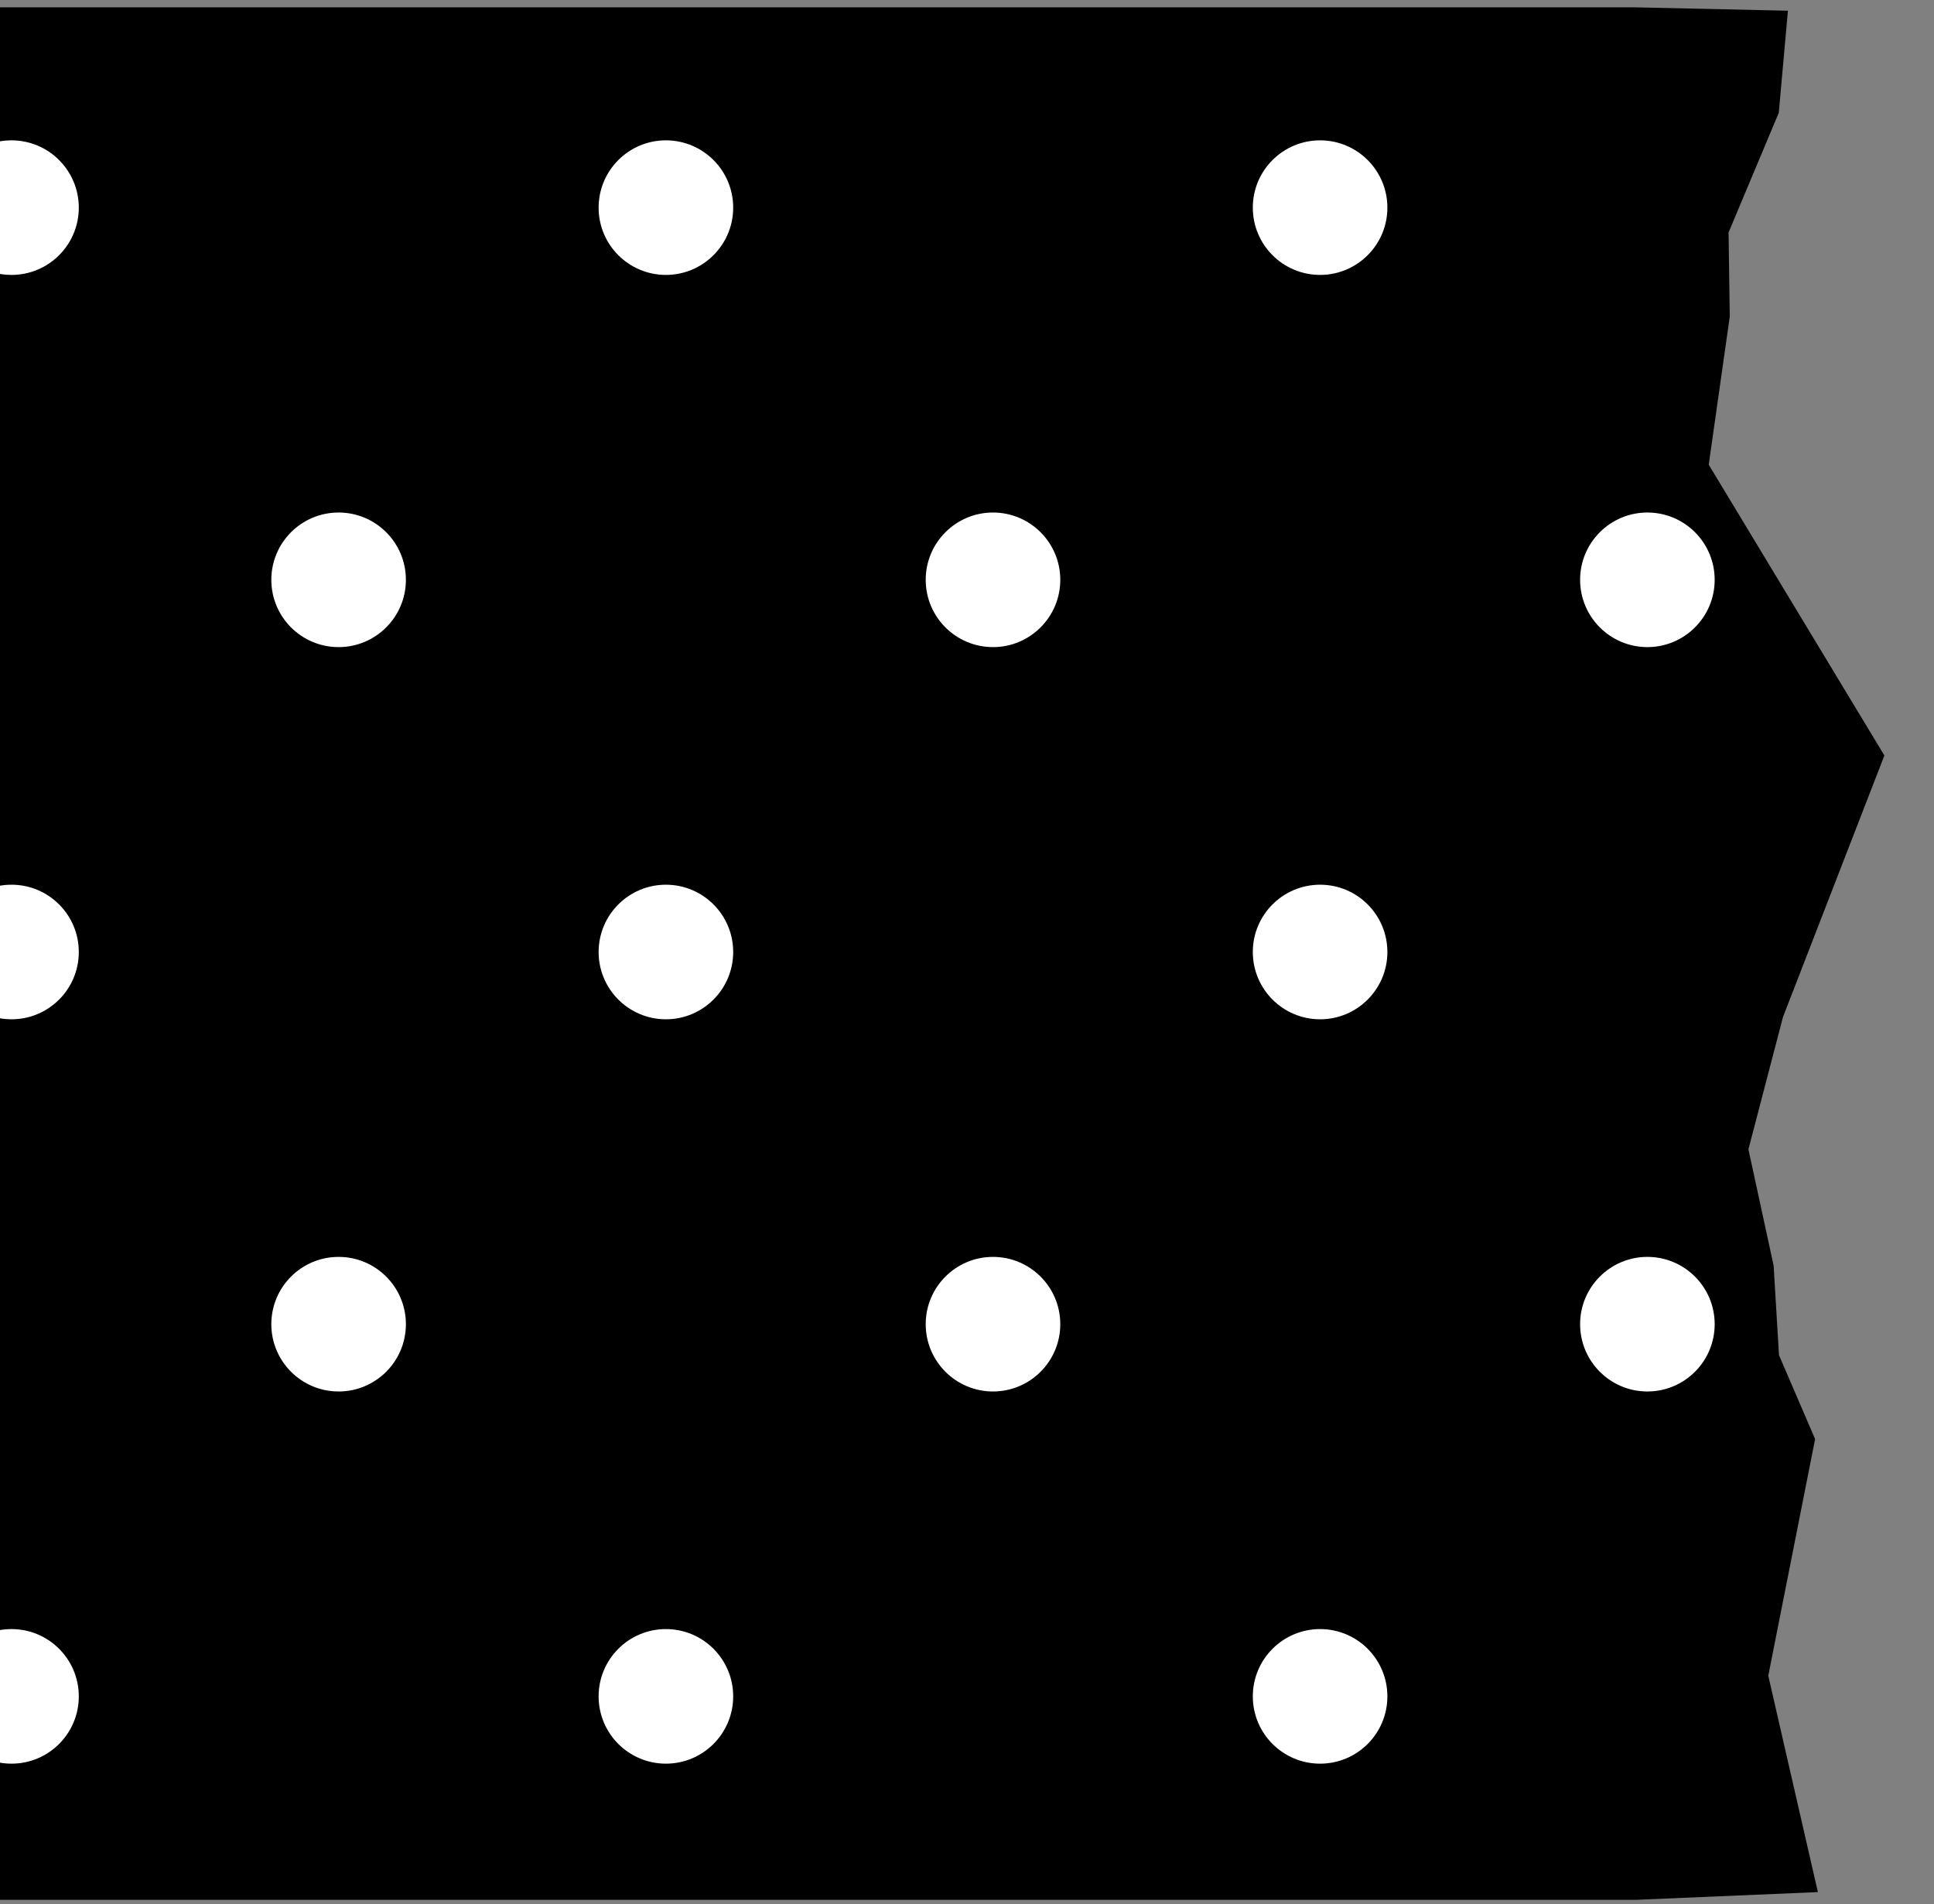<?xml version="1.0" encoding="utf-8"?>
<!-- Generator: Adobe Illustrator 26.1.0, SVG Export Plug-In . SVG Version: 6.00 Build 0)  -->
<svg version="1.1" id="圖層_1" xmlns="http://www.w3.org/2000/svg" xmlns:xlink="http://www.w3.org/1999/xlink" x="0px" y="0px"
	 viewBox="0 0 97.44 95.92" style="enable-background:new 0 0 97.44 95.92;" xml:space="preserve">
<rect x="0" y="0" width="97.44" height="95.92" fill="#808080" stroke="none"/>
<style type="text/css">
	.st0{clip-path:url(#SVGID_00000178886091526219619800000007231393083291640743_);}
	.st1{fill:#D3DDAC;}
	.st2{clip-path:url(#SVGID_00000161631430658668724500000006675898666942071729_);}
	.st3{fill:none;stroke:#FFFFFF;stroke-width:0.75;stroke-miterlimit:10;}
	.st4{clip-path:url(#SVGID_00000011017520838249319510000004867890543947900293_);fill:#D3DDAC;}
	.st5{clip-path:url(#SVGID_00000176761103113626479090000016249890994286807440_);}
	.st6{clip-path:url(#SVGID_00000069363743984501105840000001282181062884610437_);fill:#D3DDAC;}
	.st7{clip-path:url(#SVGID_00000069363743984501105840000001282181062884610437_);}
	.st8{clip-path:url(#SVGID_00000113344120599277851500000016249652017163089583_);}
	.st9{clip-path:url(#SVGID_00000133507240918342172710000006313320076257479070_);fill:#D3DDAC;}
	.st10{clip-path:url(#SVGID_00000133507240918342172710000006313320076257479070_);}
	.st11{clip-path:url(#SVGID_00000073723268042237551330000007915861302595061378_);}
	.st12{clip-path:url(#SVGID_00000029741699777707830750000016327295193614115210_);}
	.st13{fill:#C7DDD8;}
	
		.st14{clip-path:url(#SVGID_00000146488933490375757760000017837081471060480170_);fill:none;stroke:#FFFFFF;stroke-width:2;stroke-miterlimit:10;}
	.st15{fill:none;stroke:#FFFFFF;stroke-width:2;stroke-miterlimit:10;}
	.st16{clip-path:url(#SVGID_00000080922079053728986080000007050260547028142477_);fill:#C7DDD8;}
	.st17{clip-path:url(#SVGID_00000177467307621822363940000006270527648668382645_);fill:#C7DDD8;}
	.st18{clip-path:url(#SVGID_00000124882092918667241120000005193938794197277098_);fill:#C7DDD8;}
	.st19{clip-path:url(#SVGID_00000124882092918667241120000005193938794197277098_);}
	.st20{clip-path:url(#SVGID_00000163754935117824862320000005587232232428732577_);}
	.st21{clip-path:url(#SVGID_00000024710292666382623820000000449405976213334451_);fill:#FFCFCF;}
	.st22{clip-path:url(#SVGID_00000024710292666382623820000000449405976213334451_);}
	.st23{fill:#FFFFFF;}
	.st24{clip-path:url(#SVGID_00000085215642752835981340000015594563641380181134_);fill:#FFCFCF;}
	.st25{clip-path:url(#SVGID_00000085215642752835981340000015594563641380181134_);}
	.st26{clip-path:url(#SVGID_00000018228561791156763860000011740730046465297823_);fill:#FFCFCF;}
	.st27{clip-path:url(#SVGID_00000018228561791156763860000011740730046465297823_);}
</style>
<g>
	<g>
		<defs>
			<rect id="SVGID_00000045609151241414297870000011525493352795721356_" width="97.44" height="95.92"/>
		</defs>
		<clipPath id="SVGID_00000057840201948440936600000005971148348827657363_">
			<use xlink:href="#SVGID_00000045609151241414297870000011525493352795721356_"  style="overflow:visible;"/>
		</clipPath>
		<polygon style="clip-path:url(#SVGID_00000057840201948440936600000005971148348827657363_);fill:currentColor;" points="91.45,72.5 
			89.63,68.27 89.36,63.76 88.09,57.9 89.83,51.24 94.94,38.06 86.09,23.41 87.15,15.95 87.09,11.71 89.62,5.68 90.08,0.54 
			82.42,0.37 -15.02,0.37 -15.02,95.71 82.42,95.71 91.59,95.32 89.09,84.42 		"/>
		<g style="clip-path:url(#SVGID_00000057840201948440936600000005971148348827657363_);">
			<g>
				<circle class="st23" cx="33.55" cy="10.46" r="3.39"/>
				<circle class="st23" cx="33.55" cy="47.96" r="3.39"/>
				<circle class="st23" cx="33.55" cy="85.46" r="3.39"/>
			</g>
			<g>
				<circle class="st23" cx="66.51" cy="10.46" r="3.39"/>
				<circle class="st23" cx="66.51" cy="47.96" r="3.39"/>
				<circle class="st23" cx="66.51" cy="85.46" r="3.39"/>
			</g>
			<g>
				<circle class="st23" cx="0.58" cy="10.46" r="3.39"/>
				<circle class="st23" cx="0.58" cy="47.96" r="3.39"/>
				<circle class="st23" cx="0.58" cy="85.46" r="3.39"/>
			</g>
			<g>
				<circle class="st23" cx="17.06" cy="29.21" r="3.39"/>
				<circle class="st23" cx="17.06" cy="66.71" r="3.39"/>
			</g>
			<g>
				<circle class="st23" cx="50.03" cy="29.21" r="3.39"/>
				<circle class="st23" cx="50.03" cy="66.71" r="3.39"/>
			</g>
			<g>
				<circle class="st23" cx="83" cy="29.21" r="3.39"/>
				<circle class="st23" cx="83" cy="66.71" r="3.39"/>
			</g>
		</g>
	</g>
</g>
</svg>
